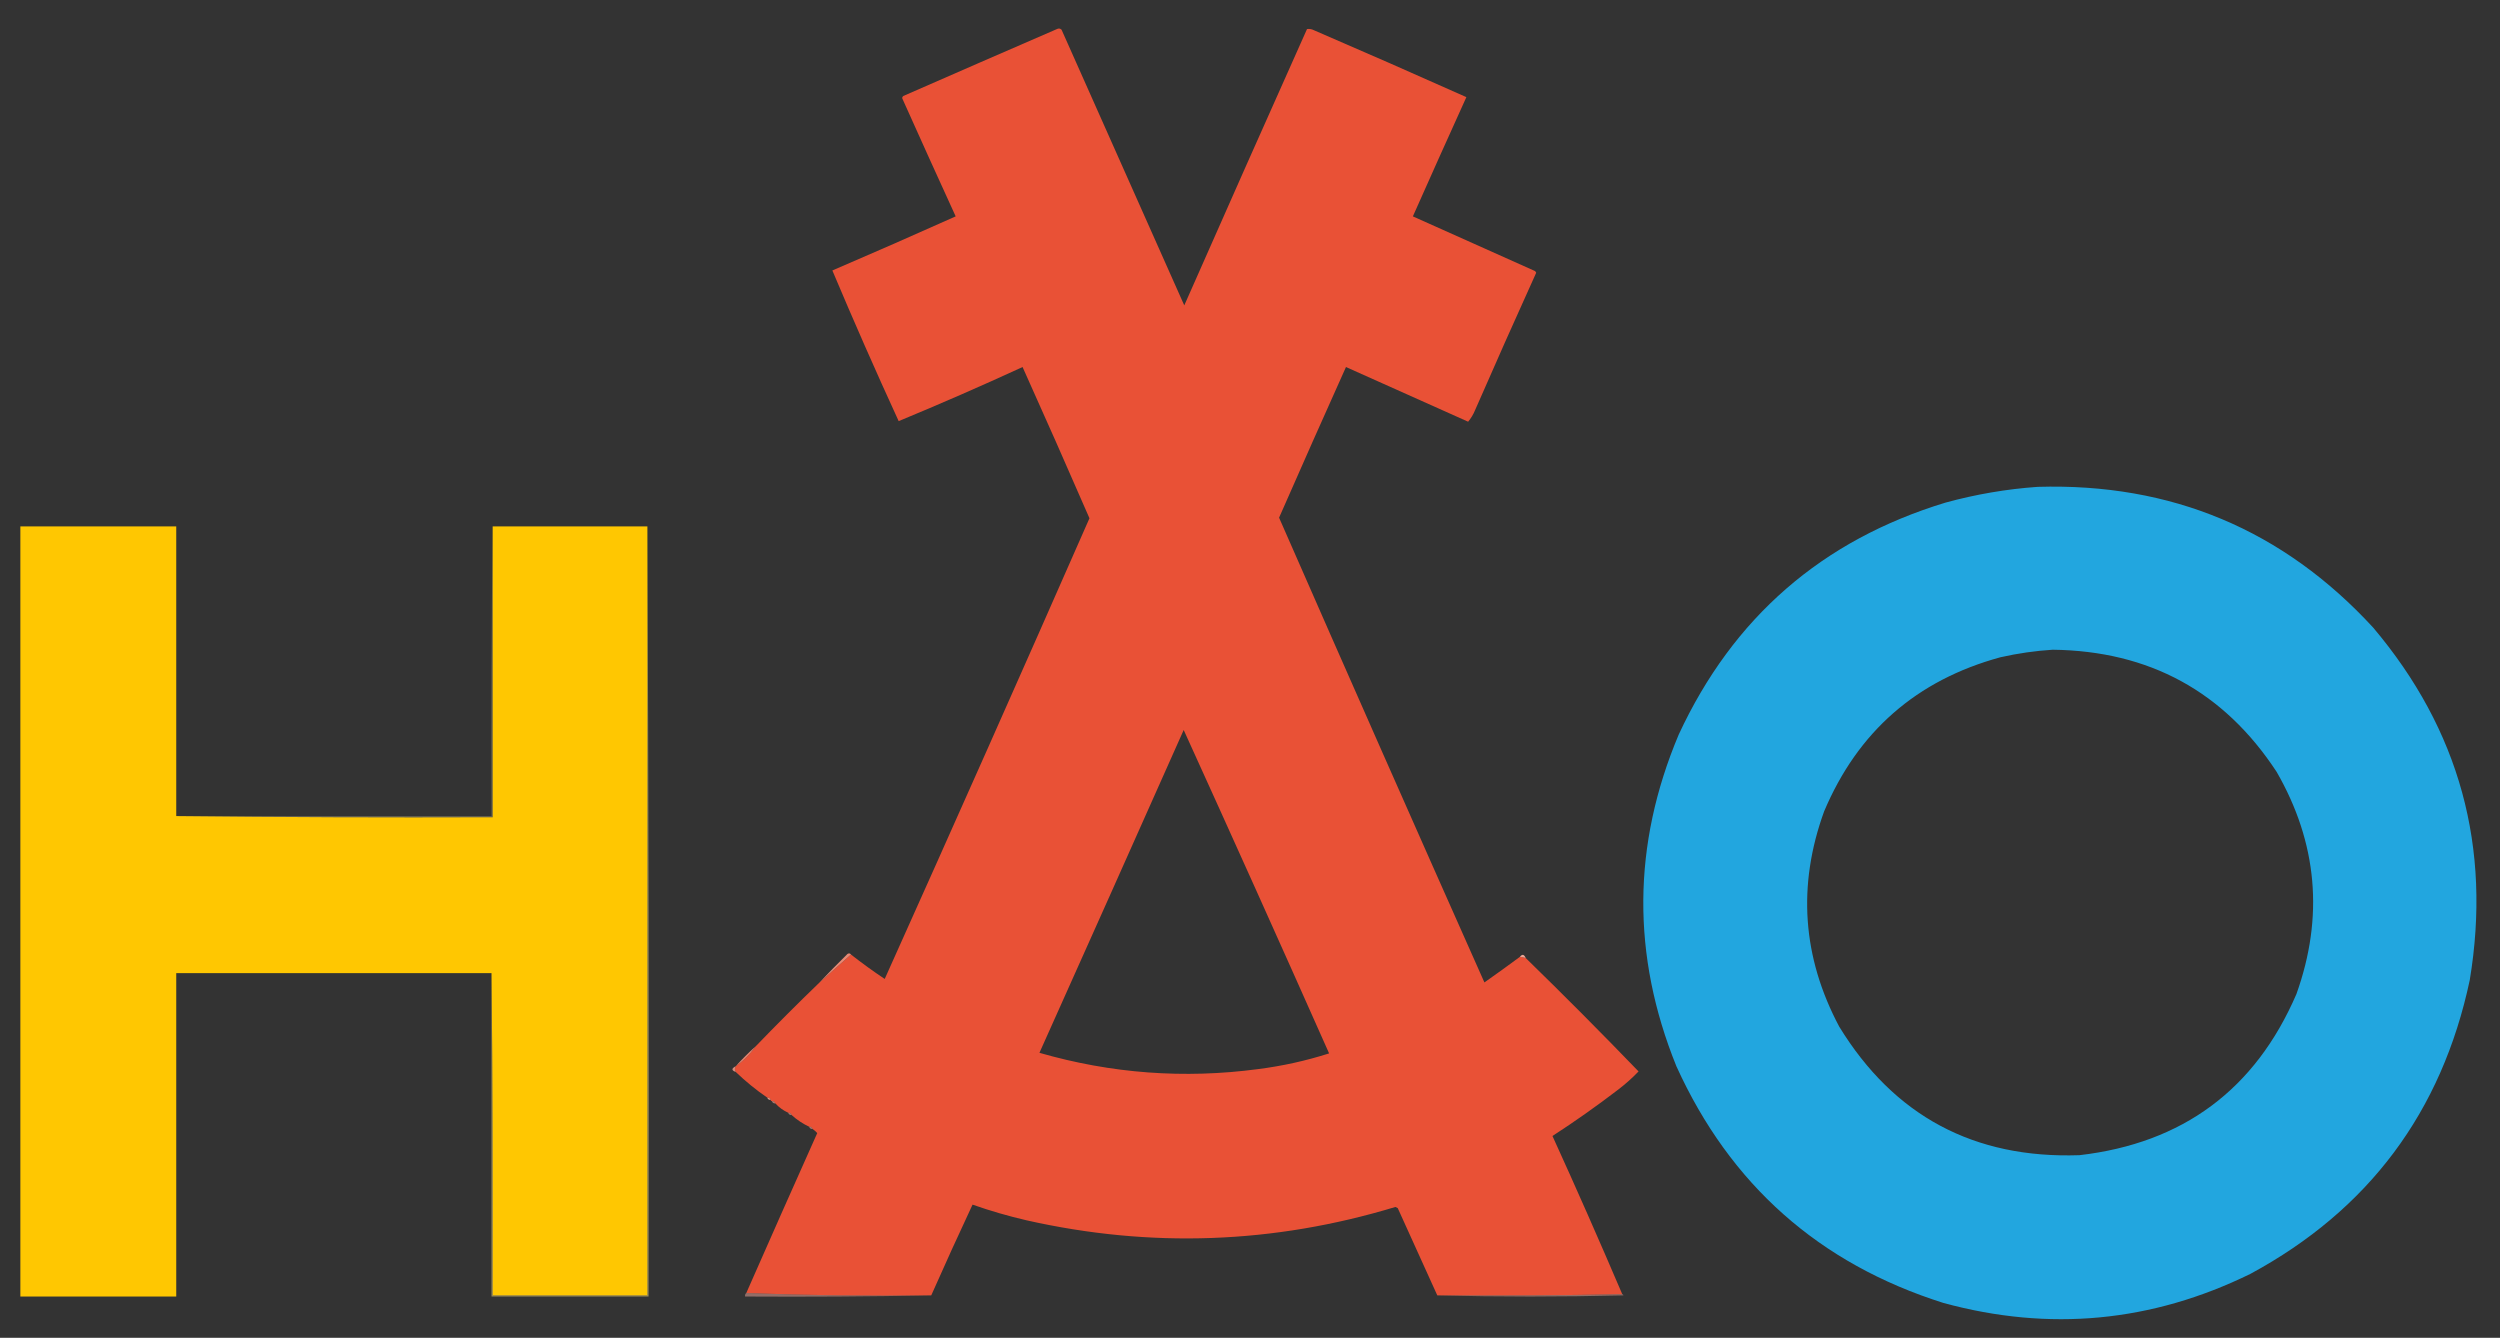<?xml version="1.0" encoding="UTF-8"?>
<!DOCTYPE svg PUBLIC "-//W3C//DTD SVG 1.1//EN" "http://www.w3.org/Graphics/SVG/1.1/DTD/svg11.dtd">
<svg xmlns="http://www.w3.org/2000/svg" version="1.1" width="2149px" height="1150px" style="shape-rendering:geometricPrecision; text-rendering:geometricPrecision; image-rendering:optimizeQuality; fill-rule:evenodd; clip-rule:evenodd" xmlns:xlink="http://www.w3.org/1999/xlink">
<rect width="100%" height="100%" fill="#333333" stroke="none"/>
<g><path style="opacity:1" fill="#e95136" d="M 1306.5,822.5 C 1308.22,822.629 1309.88,822.962 1311.5,823.5C 1344.34,855.505 1376.67,888.005 1408.5,921C 1402.98,926.779 1396.98,932.112 1390.5,937C 1372.32,950.917 1353.66,964.084 1334.5,976.5C 1355.06,1021.62 1375.06,1066.95 1394.5,1112.5C 1341.67,1113.5 1288.67,1113.83 1235.5,1113.5C 1224.19,1088.6 1212.86,1063.6 1201.5,1038.5C 1200.83,1038.17 1200.17,1037.83 1199.5,1037.5C 1094.87,1069.21 989.201,1073.04 882.5,1049C 866.723,1045.35 851.223,1040.85 836,1035.5C 823.895,1061.38 812.062,1087.38 800.5,1113.5C 747.156,1114.16 694.156,1113.5 641.5,1111.5C 661.692,1065.61 682.026,1019.78 702.5,974C 701.269,972.595 699.936,971.429 698.5,970.5C 698.027,969.094 697.027,968.427 695.5,968.5C 689.976,965.908 684.976,962.575 680.5,958.5C 680.027,957.094 679.027,956.427 677.5,956.5C 673.264,954.555 669.597,951.888 666.5,948.5C 666.027,947.094 665.027,946.427 663.5,946.5C 662.833,946.5 662.5,946.167 662.5,945.5C 662.027,944.094 661.027,943.427 659.5,943.5C 649.895,936.894 640.895,929.56 632.5,921.5C 631.438,919.901 631.438,918.234 632.5,916.5C 639.167,911.833 644.833,906.167 649.5,899.5C 667.5,880.833 685.833,862.5 704.5,844.5C 713.5,836.5 722.5,828.5 731.5,820.5C 740.869,827.862 750.535,834.862 760.5,841.5C 819.702,709.761 878.368,577.761 936.5,445.5C 917.611,402.054 898.444,358.721 879,315.5C 843.696,331.742 808.196,347.242 772.5,362C 752.803,319.11 733.803,275.943 715.5,232.5C 750.918,217.293 786.252,201.793 821.5,186C 806.205,152.575 791.038,119.075 776,85.5C 775.251,84.365 775.417,83.365 776.5,82.5C 820.459,63.236 864.459,44.069 908.5,25C 909.944,24.22 911.277,24.386 912.5,25.5C 947.667,104.5 982.833,183.5 1018,262.5C 1052.98,183.233 1088.14,104.066 1123.5,25C 1125.55,24.675 1127.55,25.009 1129.5,26C 1173.33,44.883 1216.99,64.05 1260.5,83.5C 1245.02,117.623 1229.69,151.789 1214.5,186C 1249.5,201.667 1284.5,217.333 1319.5,233C 1319.96,233.414 1320.29,233.914 1320.5,234.5C 1302.73,273.715 1285.23,313.049 1268,352.5C 1266.49,356.194 1264.49,359.527 1262,362.5C 1226.98,346.829 1191.98,331.163 1157,315.5C 1137.64,358.597 1118.47,401.764 1099.5,445C 1157.94,578.319 1216.77,711.486 1276,844.5C 1286.28,837.28 1296.45,829.946 1306.5,822.5 Z M 1017.5,627.5 C 1059.53,719.897 1101.2,812.564 1142.5,905.5C 1122.65,911.838 1102.32,916.338 1081.5,919C 1017.85,927.474 955.184,922.807 893.5,905C 934.977,812.548 976.31,720.048 1017.5,627.5 Z"/></g>
<g><path style="opacity:1" fill="#22a6df" d="M 1751.5,418.5 C 1866.47,415.099 1962.64,455.433 2040,539.5C 2114.22,627.367 2141.89,728.367 2123,842.5C 2098.92,955.874 2036.08,1040.04 1934.5,1095C 1849.7,1136.56 1761.7,1144.89 1670.5,1120C 1563.78,1086.23 1487.28,1018.39 1441,916.5C 1402.45,821.209 1403.12,726.209 1443,631.5C 1489.7,530.8 1566.2,464.3 1672.5,432C 1698.54,424.883 1724.87,420.383 1751.5,418.5 Z M 1764.5,558.5 C 1847.58,559.526 1911.74,594.526 1957,663.5C 1992.07,724.508 1997.73,788.175 1974,854.5C 1938.64,936.494 1876.48,982.661 1787.5,993C 1696.87,996.113 1628.04,959.279 1581,882.5C 1549.25,822.784 1544.92,761.117 1568,697.5C 1596.99,628.848 1647.49,584.681 1719.5,565C 1734.48,561.619 1749.48,559.452 1764.5,558.5 Z"/></g>
<g><path style="opacity:1" fill="#ffc701" d="M 151.5,701.5 C 241.998,702.499 332.665,702.833 423.5,702.5C 423.5,619.167 423.5,535.833 423.5,452.5C 467.833,452.5 512.167,452.5 556.5,452.5C 556.5,672.833 556.5,893.167 556.5,1113.5C 512.167,1113.5 467.833,1113.5 423.5,1113.5C 423.833,1021 423.499,928.665 422.5,836.5C 332.167,836.5 241.833,836.5 151.5,836.5C 151.5,929.167 151.5,1021.83 151.5,1114.5C 106.833,1114.5 62.167,1114.5 17.5,1114.5C 17.5,893.833 17.5,673.167 17.5,452.5C 62.167,452.5 106.833,452.5 151.5,452.5C 151.5,535.5 151.5,618.5 151.5,701.5 Z"/></g>
<g><path style="opacity:0.502" fill="#ffe37f" d="M 556.5,452.5 C 557.5,672.999 557.833,893.666 557.5,1114.5C 512.5,1114.5 467.5,1114.5 422.5,1114.5C 422.5,1021.83 422.5,929.167 422.5,836.5C 423.499,928.665 423.833,1021 423.5,1113.5C 467.833,1113.5 512.167,1113.5 556.5,1113.5C 556.5,893.167 556.5,672.833 556.5,452.5 Z"/></g>
<g><path style="opacity:0.251" fill="#ffecaa" d="M 423.5,452.5 C 423.5,535.833 423.5,619.167 423.5,702.5C 332.665,702.833 241.998,702.499 151.5,701.5C 241.833,701.5 332.167,701.5 422.5,701.5C 422.167,618.332 422.501,535.332 423.5,452.5 Z"/></g>
<g><path style="opacity:0.937" fill="#fbae9d" d="M 1311.5,823.5 C 1309.88,822.962 1308.22,822.629 1306.5,822.5C 1308.46,819.941 1310.12,820.274 1311.5,823.5 Z"/></g>
<g><path style="opacity:0.937" fill="#f58f79" d="M 731.5,820.5 C 722.5,828.5 713.5,836.5 704.5,844.5C 712.298,836.202 720.298,828.035 728.5,820C 729.749,819.26 730.749,819.427 731.5,820.5 Z"/></g>
<g><path style="opacity:0.937" fill="#f48972" d="M 649.5,899.5 C 644.833,906.167 639.167,911.833 632.5,916.5C 637.833,910.5 643.5,904.833 649.5,899.5 Z"/></g>
<g><path style="opacity:0.812" fill="#f8a391" d="M 632.5,916.5 C 631.438,918.234 631.438,919.901 632.5,921.5C 628.648,920.122 628.648,918.455 632.5,916.5 Z"/></g>
<g><path style="opacity:0.875" fill="#f9a28f" d="M 659.5,943.5 C 661.027,943.427 662.027,944.094 662.5,945.5C 660.973,945.573 659.973,944.906 659.5,943.5 Z"/></g>
<g><path style="opacity:0.624" fill="#f8a796" d="M 663.5,946.5 C 665.027,946.427 666.027,947.094 666.5,948.5C 664.973,948.573 663.973,947.906 663.5,946.5 Z"/></g>
<g><path style="opacity:0.561" fill="#f8aa9b" d="M 677.5,956.5 C 679.027,956.427 680.027,957.094 680.5,958.5C 678.973,958.573 677.973,957.906 677.5,956.5 Z"/></g>
<g><path style="opacity:0.561" fill="#f8a999" d="M 695.5,968.5 C 697.027,968.427 698.027,969.094 698.5,970.5C 696.973,970.573 695.973,969.906 695.5,968.5 Z"/></g>
<g><path style="opacity:0.502" fill="#f4a79b" d="M 641.5,1111.5 C 694.156,1113.5 747.156,1114.16 800.5,1113.5C 747.336,1114.5 694.003,1114.83 640.5,1114.5C 640.263,1113.21 640.596,1112.21 641.5,1111.5 Z"/></g>
<g><path style="opacity:0.502" fill="#f4a79a" d="M 1394.5,1112.5 C 1395.04,1112.56 1395.38,1112.89 1395.5,1113.5C 1342,1114.83 1288.67,1114.83 1235.5,1113.5C 1288.67,1113.83 1341.67,1113.5 1394.5,1112.5 Z"/></g>
</svg>
